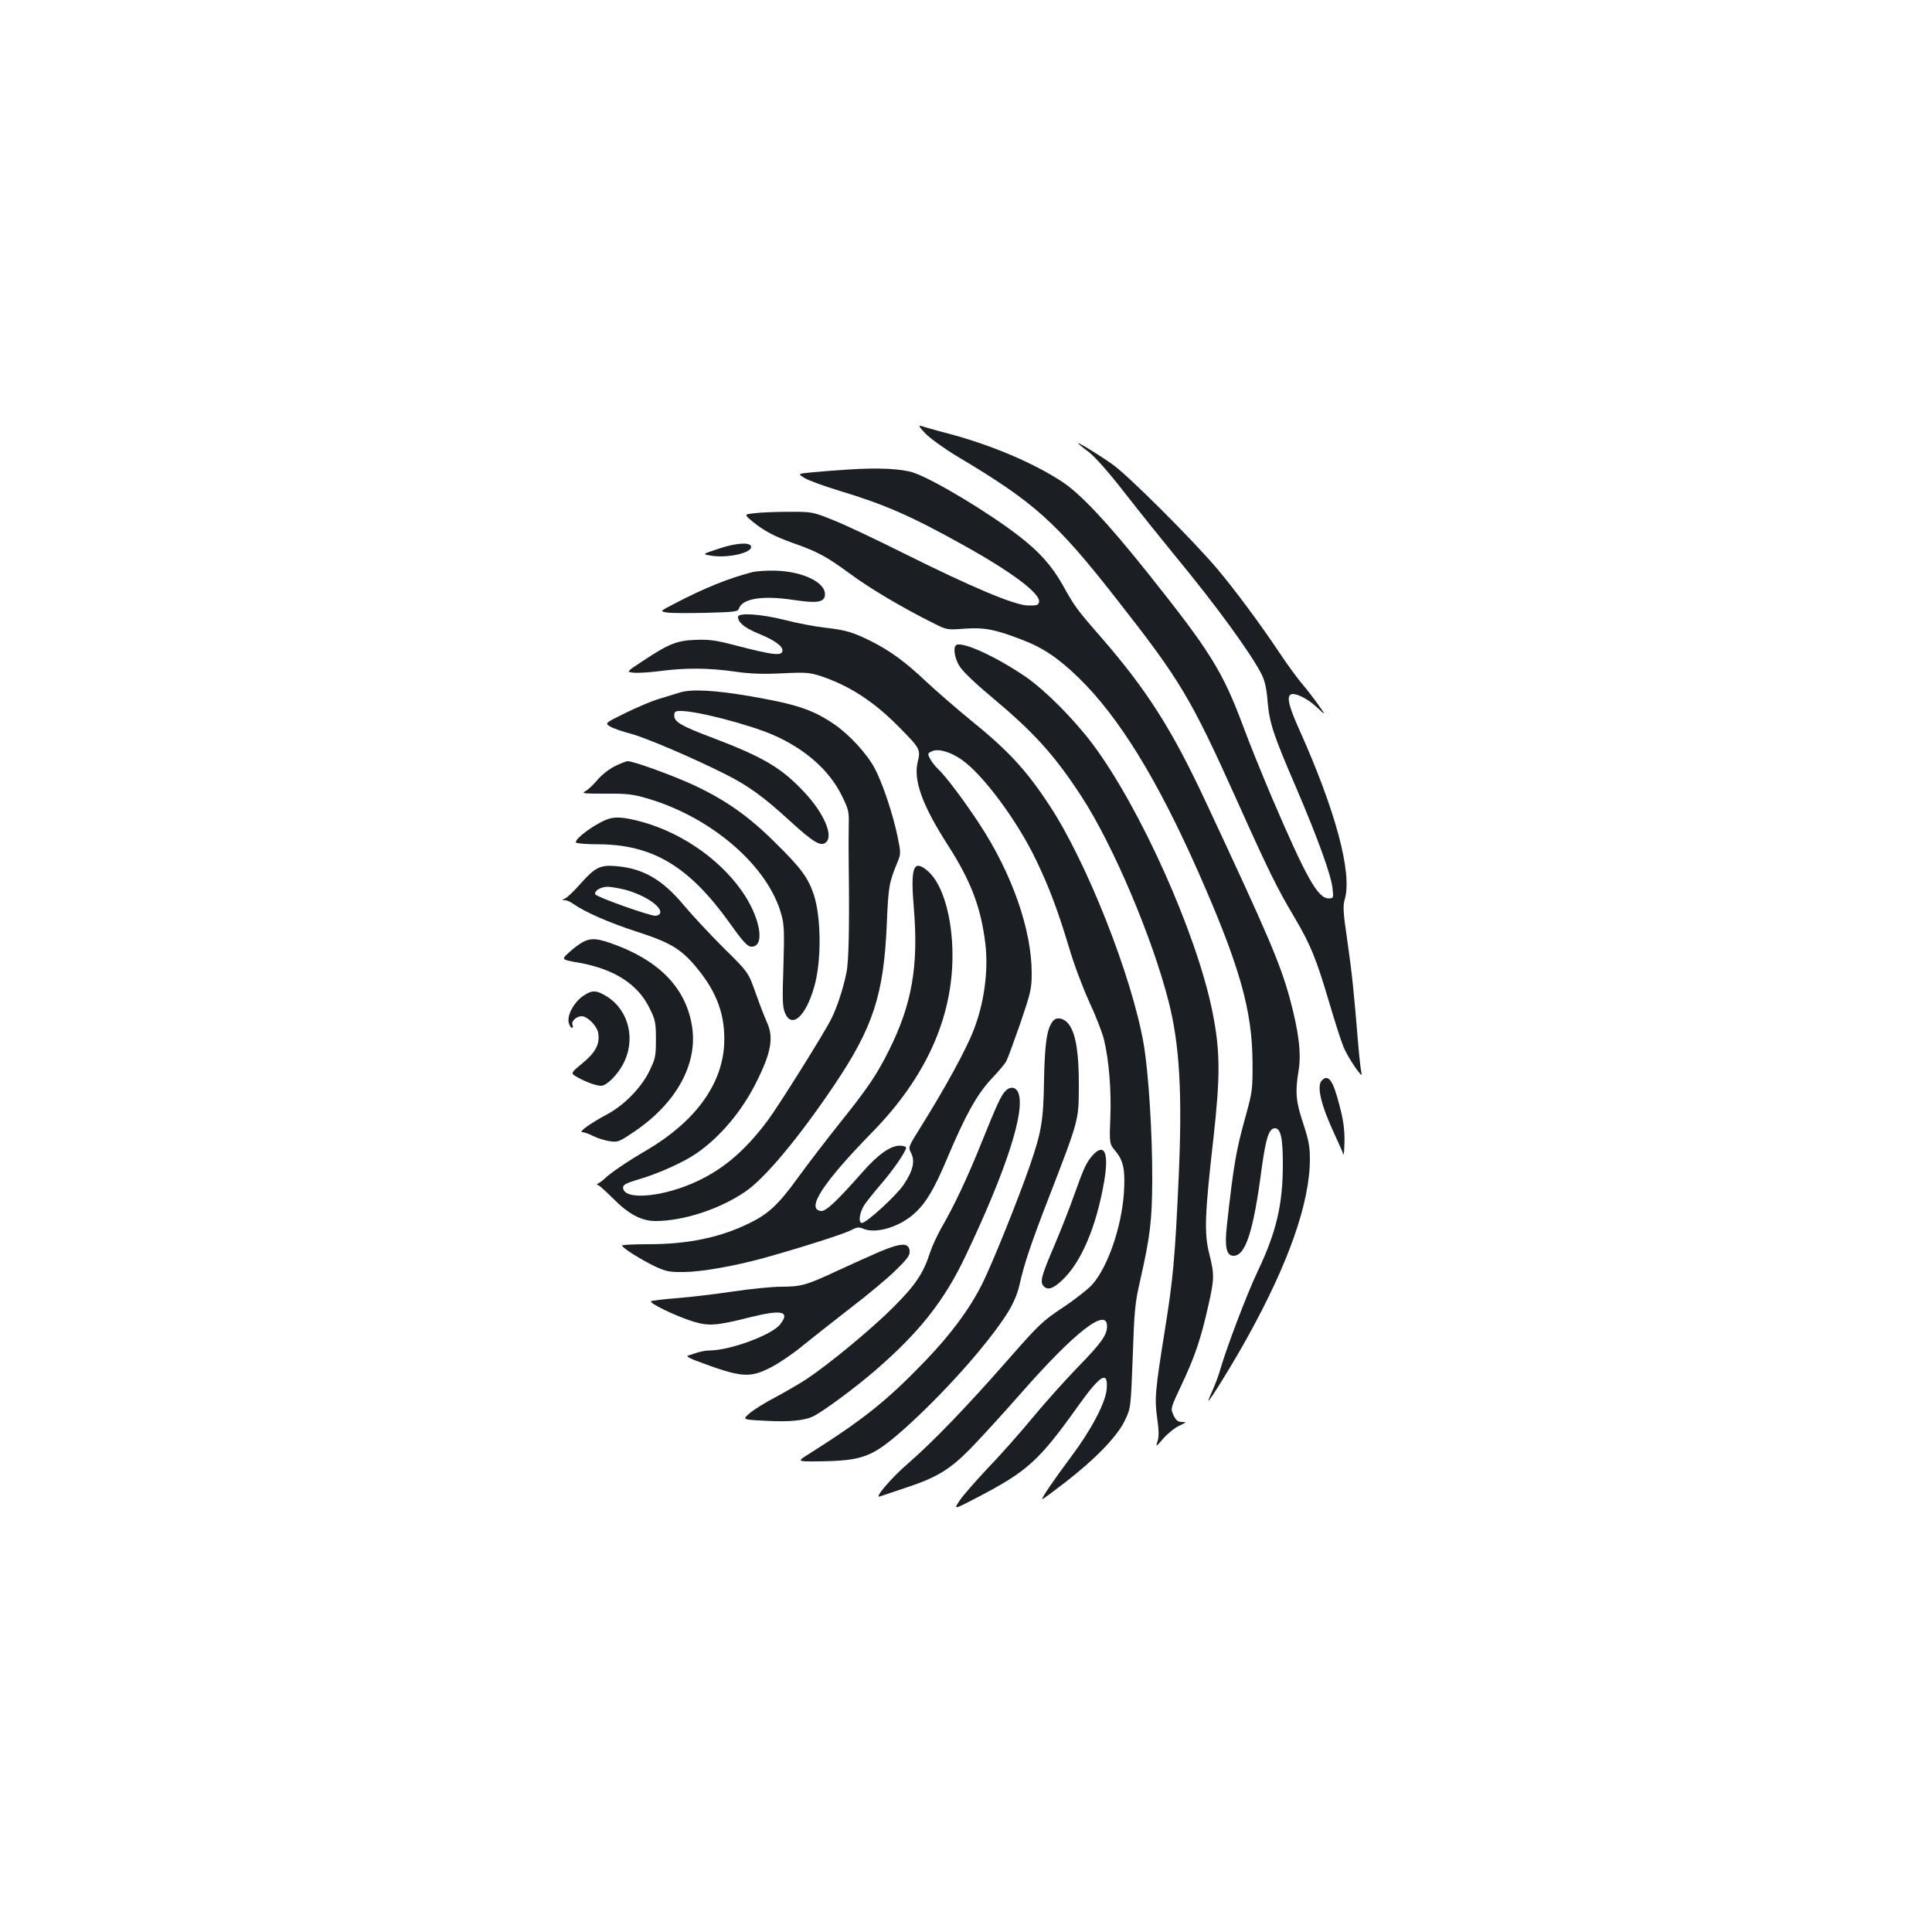 <?xml version="1.0" standalone="no"?>
<!DOCTYPE svg PUBLIC "-//W3C//DTD SVG 20010904//EN"
 "http://www.w3.org/TR/2001/REC-SVG-20010904/DTD/svg10.dtd">
<svg version="1.0" xmlns="http://www.w3.org/2000/svg"
 width="1000pt" height="1000pt" viewBox="0 0 1000 1000"
 preserveAspectRatio="xMidYMid meet">
<g transform="translate(0,1000) scale(0.1,-0.1)"
fill="#1b1f23" stroke="none">
<path d="M4789 7757 c25 -26 99 -79 165 -119 400 -238 513 -339 831 -746 326
-416 379 -505 620 -1041 162 -361 205 -448 296 -601 82 -139 112 -212 179
-439 28 -95 61 -199 74 -230 22 -55 105 -176 93 -136 -3 11 -11 79 -17 150
-23 281 -32 366 -56 534 -22 149 -24 181 -13 218 38 137 -47 455 -237 879 -53
118 -64 166 -44 179 20 12 85 -18 134 -64 50 -46 50 -46 11 9 -21 30 -59 80
-85 110 -26 30 -80 105 -120 165 -96 144 -225 318 -319 430 -125 148 -467 490
-545 543 -74 52 -176 114 -176 108 0 -2 25 -23 56 -46 35 -28 106 -108 191
-218 75 -96 189 -238 253 -316 214 -259 393 -505 450 -616 16 -32 26 -73 31
-140 10 -114 29 -171 147 -445 113 -264 182 -455 189 -522 6 -51 5 -53 -20
-53 -56 0 -115 105 -295 525 -49 116 -116 280 -147 365 -107 286 -170 388
-499 800 -206 258 -342 402 -436 465 -149 98 -364 190 -588 250 -70 18 -136
37 -147 41 -13 4 -4 -10 24 -39z"/>
<path d="M4395 7570 c-66 -4 -153 -11 -194 -15 -73 -7 -73 -7 -35 -30 22 -13
102 -42 178 -65 235 -71 370 -130 636 -278 255 -141 407 -255 398 -298 -3 -16
-12 -19 -58 -18 -71 2 -293 96 -644 271 -138 69 -300 146 -361 170 -109 44
-111 44 -229 44 -66 0 -146 -3 -177 -7 -58 -6 -58 -6 -17 -41 61 -50 113 -78
213 -114 127 -44 175 -71 295 -159 100 -74 266 -173 428 -254 73 -37 74 -37
165 -30 102 7 156 -3 296 -57 109 -41 190 -96 295 -198 208 -203 406 -524 619
-1006 213 -483 279 -714 280 -985 1 -137 -1 -152 -35 -275 -50 -180 -62 -246
-98 -571 -12 -109 -2 -154 35 -154 62 0 103 128 145 449 22 161 38 211 69 211
30 0 41 -51 41 -185 0 -209 -33 -351 -131 -557 -55 -115 -161 -395 -194 -510
-7 -25 -24 -71 -38 -102 -14 -31 -24 -56 -22 -56 8 0 129 197 200 325 216 389
325 701 325 927 0 64 -7 99 -35 184 -38 114 -42 162 -23 276 14 88 0 200 -47
374 -51 183 -111 323 -436 1018 -175 374 -303 575 -542 850 -125 143 -136 159
-197 269 -55 97 -119 170 -224 251 -154 120 -444 295 -549 330 -61 20 -180 26
-332 16z"/>
<path d="M3720 7160 c-85 -28 -85 -28 -46 -35 89 -17 225 14 213 48 -7 22 -81
16 -167 -13z"/>
<path d="M3895 7039 c-126 -33 -248 -82 -405 -164 -75 -39 -75 -39 -39 -45 20
-4 111 -4 203 -2 151 4 166 6 171 23 17 51 124 68 280 44 128 -19 165 -13 165
30 0 61 -114 116 -250 121 -47 2 -103 -2 -125 -7z"/>
<path d="M3820 6807 c0 -29 34 -57 107 -87 79 -32 123 -63 123 -86 0 -31 -44
-26 -245 26 -99 26 -135 31 -205 28 -97 -3 -140 -21 -277 -112 -82 -54 -82
-54 -41 -58 23 -2 85 2 138 9 129 17 248 16 382 -3 83 -12 148 -14 248 -9 122
6 141 4 200 -15 148 -50 273 -131 402 -262 110 -111 114 -117 98 -182 -23 -95
24 -224 154 -427 121 -188 173 -324 196 -512 17 -142 -6 -310 -61 -450 -40
-103 -148 -300 -275 -503 -63 -101 -64 -102 -48 -132 21 -43 10 -91 -38 -163
-38 -57 -193 -199 -217 -199 -20 0 -12 56 14 95 14 20 53 69 86 107 63 73 129
169 129 188 0 5 -15 10 -33 10 -48 0 -113 -46 -192 -136 -136 -154 -191 -206
-217 -202 -77 11 13 148 267 408 275 281 415 589 415 914 0 196 -50 369 -126
436 -76 66 -92 25 -74 -191 25 -298 -10 -498 -128 -734 -63 -127 -111 -198
-257 -380 -70 -88 -166 -213 -213 -278 -101 -140 -154 -190 -253 -238 -150
-74 -317 -109 -521 -109 -76 0 -138 -3 -138 -7 0 -12 106 -78 175 -110 52 -24
72 -28 145 -27 94 1 262 31 415 73 187 52 410 123 449 143 32 17 43 18 67 7
65 -26 187 11 264 82 60 55 102 127 170 289 92 218 152 326 226 405 36 38 72
80 78 93 7 13 39 101 72 195 54 159 59 179 59 260 0 224 -101 513 -269 770
-82 125 -177 251 -216 287 -15 14 -33 37 -41 53 -14 26 -13 28 11 39 32 14 93
-3 151 -43 110 -75 291 -319 388 -523 66 -138 111 -256 171 -456 25 -85 73
-211 105 -280 32 -69 65 -154 74 -190 26 -107 39 -266 33 -408 -5 -132 -5
-132 28 -172 41 -49 50 -99 42 -219 -13 -174 -82 -376 -162 -468 -20 -23 -88
-77 -151 -119 -109 -72 -126 -89 -292 -278 -209 -238 -382 -418 -510 -529 -93
-80 -183 -188 -146 -172 11 4 66 22 122 41 168 55 234 94 342 203 52 53 171
183 264 289 280 319 446 448 446 347 0 -45 -30 -87 -150 -210 -64 -66 -171
-185 -237 -265 -66 -80 -170 -197 -232 -261 -61 -65 -126 -139 -144 -166 -32
-48 -32 -48 93 17 260 136 318 189 522 475 115 161 155 184 146 83 -7 -71 -81
-211 -184 -348 -88 -118 -158 -220 -149 -220 3 0 56 39 118 87 155 120 267
235 308 318 32 66 32 66 42 333 8 239 12 280 38 392 52 229 62 312 63 520 1
241 -19 557 -44 704 -60 350 -295 945 -489 1239 -122 185 -213 283 -416 447
-66 54 -165 140 -221 192 -109 103 -183 157 -283 208 -96 48 -134 59 -240 71
-53 6 -147 24 -209 40 -122 31 -242 39 -242 16z"/>
<path d="M4953 6663 c-21 -7 -15 -63 12 -109 16 -27 78 -87 168 -162 221 -185
325 -300 467 -518 161 -248 364 -725 449 -1059 57 -223 71 -475 52 -905 -19
-420 -29 -529 -71 -790 -51 -319 -55 -360 -40 -463 9 -64 9 -95 1 -118 -10
-30 -8 -29 31 16 23 26 60 56 83 66 36 17 38 19 13 19 -21 0 -31 8 -44 35 -16
35 -16 35 44 162 67 143 98 234 136 404 32 141 32 162 5 270 -27 105 -23 205
22 600 36 324 35 451 -6 655 -82 404 -374 1056 -622 1386 -96 127 -244 276
-343 344 -147 101 -317 180 -357 167z"/>
<path d="M3520 6416 c-25 -8 -75 -23 -111 -34 -37 -11 -114 -44 -173 -73 -106
-52 -106 -52 -77 -70 15 -9 64 -26 107 -37 75 -20 317 -123 484 -207 119 -59
201 -118 335 -241 126 -115 163 -137 190 -114 41 34 -12 155 -116 264 -116
123 -210 178 -473 278 -159 60 -196 81 -196 114 0 21 5 24 34 24 84 0 350 -69
478 -124 165 -72 291 -183 355 -314 35 -71 38 -81 36 -156 -1 -45 -1 -139 0
-211 4 -322 0 -493 -12 -550 -17 -84 -49 -181 -79 -240 -35 -71 -275 -454
-330 -527 -113 -150 -221 -244 -357 -309 -179 -86 -390 -105 -390 -35 0 14 18
23 85 43 96 28 228 87 293 132 123 84 236 218 311 368 78 155 92 233 55 313
-11 25 -38 93 -58 151 -38 107 -38 107 -168 235 -71 71 -163 170 -204 219
-111 133 -210 190 -350 202 -83 7 -109 -6 -186 -93 -32 -36 -67 -70 -78 -74
-18 -8 -18 -9 -2 -9 11 -1 31 -9 45 -20 60 -42 185 -97 327 -143 174 -56 231
-90 311 -187 107 -129 150 -250 142 -401 -12 -206 -152 -396 -397 -541 -108
-63 -192 -121 -222 -150 -9 -9 -23 -19 -30 -23 -12 -5 -12 -7 0 -12 8 -4 42
-35 76 -69 78 -79 145 -115 218 -115 144 0 334 62 466 153 101 69 277 280 458
549 202 300 257 468 273 833 8 199 12 217 56 324 17 42 17 47 0 130 -23 113
-78 279 -119 355 -40 75 -132 175 -210 228 -111 75 -194 103 -432 144 -184 32
-306 38 -365 20z m-285 -1021 c105 -28 200 -93 180 -125 -3 -5 -14 -10 -23
-10 -32 0 -306 98 -311 111 -6 18 28 39 64 39 17 0 57 -7 90 -15z"/>
<path d="M3182 6034 c-30 -15 -69 -46 -90 -71 -20 -24 -48 -51 -62 -58 -22
-12 -9 -13 105 -13 113 1 142 -3 220 -26 333 -99 623 -352 690 -602 14 -49 15
-93 10 -264 -6 -174 -5 -211 8 -243 35 -83 107 -19 151 134 39 133 37 364 -3
482 -30 86 -65 134 -195 262 -136 136 -254 220 -414 296 -100 48 -320 129
-353 129 -8 0 -39 -12 -67 -26z"/>
<path d="M3104 5741 c-72 -39 -136 -94 -121 -103 7 -4 57 -8 112 -8 283 -1
470 -113 680 -405 71 -100 94 -125 115 -125 73 0 45 155 -53 292 -124 174
-332 312 -549 363 -90 21 -126 18 -184 -14z"/>
<path d="M3015 5123 c-16 -9 -48 -32 -70 -53 -41 -37 -41 -37 57 -54 179 -33
300 -111 360 -234 30 -61 33 -74 33 -162 0 -88 -3 -101 -34 -164 -42 -87 -133
-179 -221 -225 -84 -45 -148 -91 -126 -91 9 0 35 -9 56 -20 22 -11 60 -23 86
-27 43 -6 49 -3 129 51 219 149 330 354 296 550 -34 198 -175 340 -425 426
-70 24 -101 25 -141 3z"/>
<path d="M3014 4842 c-46 -34 -80 -99 -70 -136 3 -14 11 -26 16 -26 5 0 7 7 3
16 -7 19 21 44 48 44 29 0 78 -49 85 -85 10 -58 -12 -101 -81 -158 -63 -52
-63 -52 -26 -73 45 -25 97 -44 122 -44 28 0 82 53 113 110 68 125 33 278 -81
351 -58 36 -80 36 -129 1z"/>
<path d="M5451 4716 c-32 -38 -43 -112 -47 -301 -3 -214 -13 -273 -73 -447
-59 -171 -195 -509 -247 -613 -64 -128 -161 -260 -294 -398 -198 -206 -319
-303 -602 -482 -64 -40 -64 -40 48 -39 227 3 276 21 433 158 207 183 443 447
547 612 28 46 50 95 60 140 26 115 57 208 154 459 156 404 153 396 154 570 1
167 -14 267 -48 318 -24 36 -65 47 -85 23z"/>
<path d="M6842 4408 c-29 -29 -4 -130 67 -282 21 -45 41 -90 44 -101 2 -11 5
18 6 65 1 63 -6 113 -25 185 -34 134 -58 167 -92 133z"/>
<path d="M5205 4354 c-24 -24 -45 -71 -125 -269 -73 -182 -141 -326 -210 -445
-20 -36 -45 -90 -55 -120 -35 -110 -76 -171 -191 -286 -116 -116 -331 -293
-449 -372 -38 -25 -113 -68 -165 -96 -52 -27 -111 -64 -131 -82 -37 -32 -37
-32 85 -38 120 -7 203 1 249 25 55 29 212 145 313 232 232 200 362 364 473
599 209 440 309 747 272 841 -12 31 -41 36 -66 11z"/>
<path d="M5658 4023 c-34 -37 -48 -67 -98 -208 -23 -66 -69 -182 -101 -258
-67 -156 -77 -190 -59 -212 21 -25 48 -17 95 26 100 92 179 276 220 513 25
147 3 202 -57 139z"/>
<path d="M4555 3522 c-49 -21 -148 -66 -220 -99 -160 -75 -188 -83 -292 -83
-45 0 -156 -11 -245 -24 -90 -14 -220 -29 -291 -35 -70 -5 -132 -13 -137 -16
-14 -9 130 -78 217 -105 81 -25 121 -22 296 22 165 41 208 31 155 -37 -43 -55
-260 -135 -366 -135 -16 0 -44 -5 -63 -11 -19 -6 -41 -13 -49 -16 -9 -2 8 -13
40 -25 237 -89 278 -93 391 -35 41 21 115 71 164 112 50 40 162 129 250 197
88 67 193 155 233 195 61 60 73 77 70 100 -5 42 -45 40 -153 -5z"/>
</g>
</svg>
